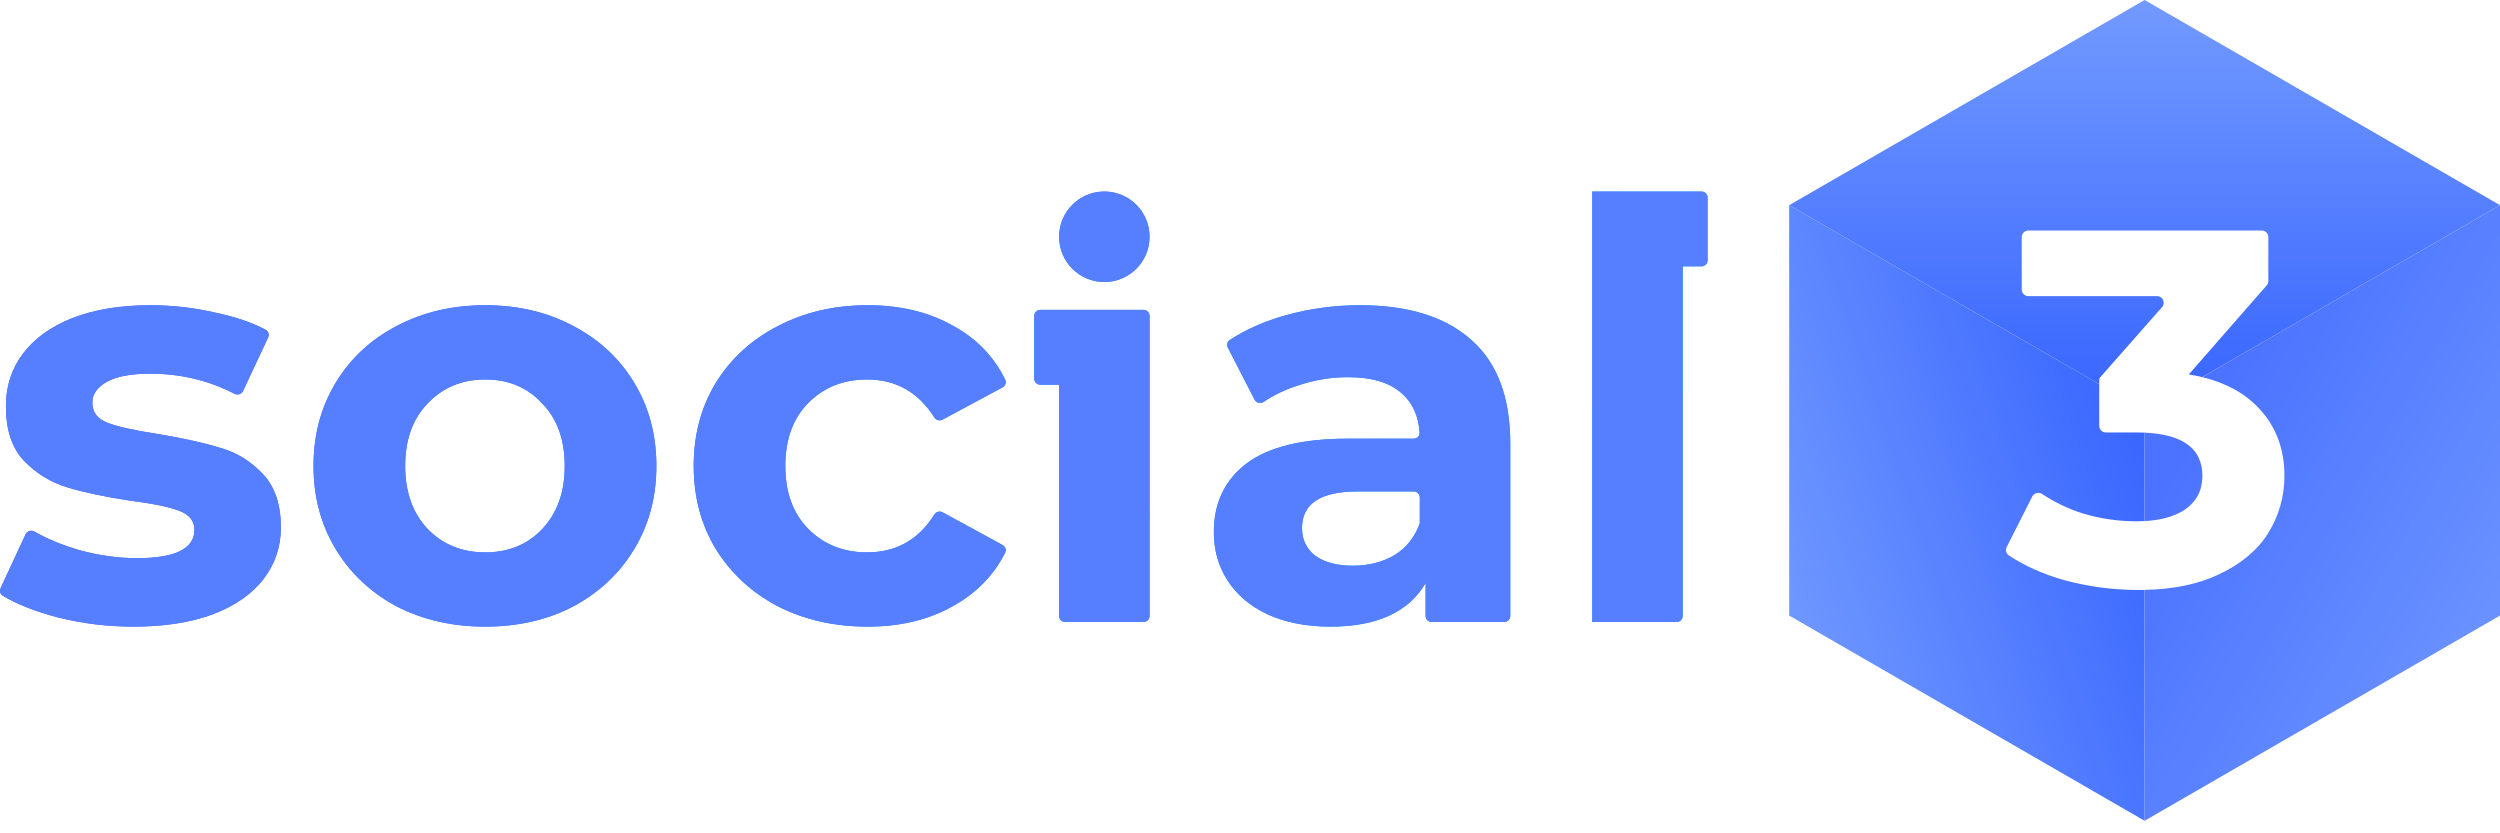<svg width="135" height="45" viewBox="0 0 135 45" fill="none" xmlns="http://www.w3.org/2000/svg">
<path d="M85.979 10.342V33.587H90.538C90.719 33.587 90.866 33.44 90.866 33.259V14.383H91.882C92.063 14.383 92.21 14.236 92.21 14.055V10.67C92.21 10.489 92.063 10.342 91.882 10.342H85.979Z" fill="url(#paint0_linear_118_3028)"/>
<path d="M85.979 10.342V33.587H90.538C90.719 33.587 90.866 33.44 90.866 33.259V14.383H91.882C92.063 14.383 92.21 14.236 92.21 14.055V10.67C92.21 10.489 92.063 10.342 91.882 10.342H85.979Z" fill="#557FFF"/>
<path d="M7.211 33.838C5.811 33.838 4.443 33.671 3.107 33.337C1.9 33.016 0.915 32.628 0.151 32.171C0.012 32.088 -0.038 31.912 0.031 31.764L1.382 28.852C1.466 28.672 1.689 28.608 1.861 28.706C2.546 29.101 3.348 29.433 4.266 29.703C5.331 29.995 6.375 30.141 7.399 30.141C9.466 30.141 10.5 29.629 10.5 28.606C10.5 28.126 10.218 27.781 9.654 27.572C9.09 27.363 8.224 27.186 7.054 27.04C5.676 26.831 4.537 26.591 3.639 26.319C2.741 26.048 1.958 25.567 1.29 24.878C0.642 24.189 0.319 23.207 0.319 21.933C0.319 20.868 0.621 19.928 1.227 19.114C1.854 18.278 2.752 17.631 3.921 17.171C5.112 16.712 6.511 16.482 8.119 16.482C9.31 16.482 10.49 16.618 11.659 16.89C12.721 17.113 13.616 17.419 14.345 17.809C14.494 17.888 14.55 18.071 14.478 18.224L13.125 21.112C13.044 21.285 12.833 21.352 12.664 21.264C11.267 20.541 9.752 20.179 8.119 20.179C7.075 20.179 6.292 20.325 5.77 20.617C5.248 20.91 4.986 21.286 4.986 21.745C4.986 22.267 5.268 22.633 5.832 22.842C6.396 23.051 7.294 23.249 8.527 23.437C9.905 23.667 11.033 23.917 11.91 24.189C12.787 24.439 13.549 24.909 14.197 25.599C14.844 26.288 15.168 27.248 15.168 28.481C15.168 29.525 14.855 30.454 14.228 31.269C13.602 32.084 12.683 32.721 11.471 33.18C10.281 33.618 8.861 33.838 7.211 33.838Z" fill="url(#paint1_linear_118_3028)"/>
<path d="M7.211 33.838C5.811 33.838 4.443 33.671 3.107 33.337C1.9 33.016 0.915 32.628 0.151 32.171C0.012 32.088 -0.038 31.912 0.031 31.764L1.382 28.852C1.466 28.672 1.689 28.608 1.861 28.706C2.546 29.101 3.348 29.433 4.266 29.703C5.331 29.995 6.375 30.141 7.399 30.141C9.466 30.141 10.5 29.629 10.5 28.606C10.5 28.126 10.218 27.781 9.654 27.572C9.09 27.363 8.224 27.186 7.054 27.04C5.676 26.831 4.537 26.591 3.639 26.319C2.741 26.048 1.958 25.567 1.29 24.878C0.642 24.189 0.319 23.207 0.319 21.933C0.319 20.868 0.621 19.928 1.227 19.114C1.854 18.278 2.752 17.631 3.921 17.171C5.112 16.712 6.511 16.482 8.119 16.482C9.31 16.482 10.49 16.618 11.659 16.89C12.721 17.113 13.616 17.419 14.345 17.809C14.494 17.888 14.55 18.071 14.478 18.224L13.125 21.112C13.044 21.285 12.833 21.352 12.664 21.264C11.267 20.541 9.752 20.179 8.119 20.179C7.075 20.179 6.292 20.325 5.77 20.617C5.248 20.91 4.986 21.286 4.986 21.745C4.986 22.267 5.268 22.633 5.832 22.842C6.396 23.051 7.294 23.249 8.527 23.437C9.905 23.667 11.033 23.917 11.91 24.189C12.787 24.439 13.549 24.909 14.197 25.599C14.844 26.288 15.168 27.248 15.168 28.481C15.168 29.525 14.855 30.454 14.228 31.269C13.602 32.084 12.683 32.721 11.471 33.18C10.281 33.618 8.861 33.838 7.211 33.838Z" fill="#557FFF"/>
<path fill-rule="evenodd" clip-rule="evenodd" d="M26.203 33.838C24.428 33.838 22.83 33.472 21.41 32.741C20.011 31.989 18.914 30.956 18.121 29.64C17.327 28.324 16.93 26.831 16.93 25.16C16.93 23.489 17.327 21.996 18.121 20.68C18.914 19.364 20.011 18.341 21.41 17.61C22.83 16.858 24.428 16.482 26.203 16.482C27.979 16.482 29.566 16.858 30.965 17.61C32.364 18.341 33.461 19.364 34.255 20.68C35.048 21.996 35.445 23.489 35.445 25.16C35.445 26.831 35.048 28.324 34.255 29.64C33.461 30.956 32.364 31.989 30.965 32.741C29.566 33.472 27.979 33.838 26.203 33.838ZM26.203 29.828C27.456 29.828 28.48 29.41 29.273 28.575C30.088 27.718 30.495 26.58 30.495 25.16C30.495 23.74 30.088 22.612 29.273 21.777C28.48 20.92 27.456 20.492 26.203 20.492C24.95 20.492 23.916 20.92 23.102 21.777C22.287 22.612 21.88 23.74 21.88 25.16C21.88 26.58 22.287 27.718 23.102 28.575C23.916 29.41 24.95 29.828 26.203 29.828Z" fill="url(#paint2_linear_118_3028)"/>
<path fill-rule="evenodd" clip-rule="evenodd" d="M26.203 33.838C24.428 33.838 22.83 33.472 21.41 32.741C20.011 31.989 18.914 30.956 18.121 29.64C17.327 28.324 16.93 26.831 16.93 25.16C16.93 23.489 17.327 21.996 18.121 20.68C18.914 19.364 20.011 18.341 21.41 17.61C22.83 16.858 24.428 16.482 26.203 16.482C27.979 16.482 29.566 16.858 30.965 17.61C32.364 18.341 33.461 19.364 34.255 20.68C35.048 21.996 35.445 23.489 35.445 25.16C35.445 26.831 35.048 28.324 34.255 29.64C33.461 30.956 32.364 31.989 30.965 32.741C29.566 33.472 27.979 33.838 26.203 33.838ZM26.203 29.828C27.456 29.828 28.48 29.41 29.273 28.575C30.088 27.718 30.495 26.58 30.495 25.16C30.495 23.74 30.088 22.612 29.273 21.777C28.48 20.92 27.456 20.492 26.203 20.492C24.95 20.492 23.916 20.92 23.102 21.777C22.287 22.612 21.88 23.74 21.88 25.16C21.88 26.58 22.287 27.718 23.102 28.575C23.916 29.41 24.95 29.828 26.203 29.828Z" fill="#557FFF"/>
<path d="M42.001 32.741C43.442 33.472 45.061 33.838 46.857 33.838C48.632 33.838 50.178 33.462 51.493 32.71C52.737 32.011 53.664 31.058 54.275 29.852C54.353 29.699 54.29 29.514 54.139 29.431L50.902 27.666C50.744 27.579 50.547 27.637 50.451 27.79C49.6 29.149 48.392 29.828 46.825 29.828C45.551 29.828 44.497 29.41 43.661 28.575C42.826 27.739 42.408 26.601 42.408 25.16C42.408 23.719 42.826 22.581 43.661 21.745C44.497 20.91 45.551 20.492 46.825 20.492C48.375 20.492 49.583 21.173 50.451 22.536C50.547 22.686 50.742 22.743 50.898 22.659L54.14 20.918C54.291 20.837 54.355 20.653 54.279 20.499C53.668 19.255 52.74 18.292 51.493 17.61C50.178 16.858 48.632 16.482 46.857 16.482C45.061 16.482 43.442 16.858 42.001 17.61C40.581 18.341 39.464 19.364 38.649 20.68C37.855 21.996 37.459 23.489 37.459 25.16C37.459 26.831 37.855 28.324 38.649 29.64C39.464 30.956 40.581 31.989 42.001 32.741Z" fill="url(#paint3_linear_118_3028)"/>
<path d="M42.001 32.741C43.442 33.472 45.061 33.838 46.857 33.838C48.632 33.838 50.178 33.462 51.493 32.71C52.737 32.011 53.664 31.058 54.275 29.852C54.353 29.699 54.29 29.514 54.139 29.431L50.902 27.666C50.744 27.579 50.547 27.637 50.451 27.79C49.6 29.149 48.392 29.828 46.825 29.828C45.551 29.828 44.497 29.41 43.661 28.575C42.826 27.739 42.408 26.601 42.408 25.16C42.408 23.719 42.826 22.581 43.661 21.745C44.497 20.91 45.551 20.492 46.825 20.492C48.375 20.492 49.583 21.173 50.451 22.536C50.547 22.686 50.742 22.743 50.898 22.659L54.14 20.918C54.291 20.837 54.355 20.653 54.279 20.499C53.668 19.255 52.74 18.292 51.493 17.61C50.178 16.858 48.632 16.482 46.857 16.482C45.061 16.482 43.442 16.858 42.001 17.61C40.581 18.341 39.464 19.364 38.649 20.68C37.855 21.996 37.459 23.489 37.459 25.16C37.459 26.831 37.855 28.324 38.649 29.64C39.464 30.956 40.581 31.989 42.001 32.741Z" fill="#557FFF"/>
<path fill-rule="evenodd" clip-rule="evenodd" d="M73.442 16.482C76.052 16.482 78.057 17.109 79.457 18.362C80.856 19.594 81.556 21.463 81.556 23.97V33.259C81.556 33.44 81.409 33.587 81.228 33.587H77.31C77.129 33.587 76.982 33.44 76.982 33.259V31.488C76.063 33.055 74.35 33.838 71.844 33.838C70.549 33.838 69.421 33.618 68.46 33.18C67.521 32.741 66.8 32.136 66.299 31.363C65.798 30.59 65.547 29.713 65.547 28.731C65.547 27.165 66.132 25.933 67.301 25.035C68.492 24.137 70.319 23.688 72.784 23.688H76.34C76.522 23.688 76.67 23.54 76.658 23.36C76.597 22.454 76.277 21.749 75.697 21.244C75.05 20.659 74.079 20.367 72.784 20.367C71.886 20.367 70.998 20.513 70.121 20.805C69.411 21.03 68.787 21.327 68.249 21.696C68.079 21.813 67.84 21.762 67.745 21.578L66.304 18.772C66.229 18.627 66.273 18.448 66.409 18.358C67.278 17.788 68.296 17.34 69.463 17.015C70.758 16.66 72.084 16.482 73.442 16.482ZM73.066 30.548C73.901 30.548 74.643 30.36 75.29 29.985C75.937 29.588 76.397 29.013 76.668 28.262V26.866C76.668 26.685 76.522 26.538 76.34 26.538H73.316C71.311 26.538 70.309 27.196 70.309 28.512C70.309 29.139 70.549 29.64 71.029 30.016C71.531 30.371 72.209 30.548 73.066 30.548Z" fill="url(#paint4_linear_118_3028)"/>
<path fill-rule="evenodd" clip-rule="evenodd" d="M73.442 16.482C76.052 16.482 78.057 17.109 79.457 18.362C80.856 19.594 81.556 21.463 81.556 23.97V33.259C81.556 33.44 81.409 33.587 81.228 33.587H77.31C77.129 33.587 76.982 33.44 76.982 33.259V31.488C76.063 33.055 74.35 33.838 71.844 33.838C70.549 33.838 69.421 33.618 68.46 33.18C67.521 32.741 66.8 32.136 66.299 31.363C65.798 30.59 65.547 29.713 65.547 28.731C65.547 27.165 66.132 25.933 67.301 25.035C68.492 24.137 70.319 23.688 72.784 23.688H76.34C76.522 23.688 76.67 23.54 76.658 23.36C76.597 22.454 76.277 21.749 75.697 21.244C75.05 20.659 74.079 20.367 72.784 20.367C71.886 20.367 70.998 20.513 70.121 20.805C69.411 21.03 68.787 21.327 68.249 21.696C68.079 21.813 67.84 21.762 67.745 21.578L66.304 18.772C66.229 18.627 66.273 18.448 66.409 18.358C67.278 17.788 68.296 17.34 69.463 17.015C70.758 16.66 72.084 16.482 73.442 16.482ZM73.066 30.548C73.901 30.548 74.643 30.36 75.29 29.985C75.937 29.588 76.397 29.013 76.668 28.262V26.866C76.668 26.685 76.522 26.538 76.34 26.538H73.316C71.311 26.538 70.309 27.196 70.309 28.512C70.309 29.139 70.549 29.64 71.029 30.016C71.531 30.371 72.209 30.548 73.066 30.548Z" fill="#557FFF"/>
<path d="M61.75 16.733C61.931 16.733 62.078 16.88 62.078 17.061V33.259C62.078 33.44 61.931 33.587 61.75 33.587H57.519C57.338 33.587 57.191 33.44 57.191 33.259V20.774H56.175C55.994 20.774 55.847 20.627 55.847 20.446V17.061C55.847 16.88 55.994 16.733 56.175 16.733H61.75Z" fill="url(#paint5_linear_118_3028)"/>
<path d="M61.75 16.733C61.931 16.733 62.078 16.88 62.078 17.061V33.259C62.078 33.44 61.931 33.587 61.75 33.587H57.519C57.338 33.587 57.191 33.44 57.191 33.259V20.774H56.175C55.994 20.774 55.847 20.627 55.847 20.446V17.061C55.847 16.88 55.994 16.733 56.175 16.733H61.75Z" fill="#557FFF"/>
<path d="M57.191 12.785C57.191 11.436 58.284 10.342 59.634 10.342C60.983 10.342 62.077 11.436 62.077 12.785C62.077 14.135 60.983 15.229 59.634 15.229C58.284 15.229 57.191 14.135 57.191 12.785Z" fill="url(#paint6_linear_118_3028)"/>
<path d="M57.191 12.785C57.191 11.436 58.284 10.342 59.634 10.342C60.983 10.342 62.077 11.436 62.077 12.785C62.077 14.135 60.983 15.229 59.634 15.229C58.284 15.229 57.191 14.135 57.191 12.785Z" fill="#557FFF"/>
<path fill-rule="evenodd" clip-rule="evenodd" d="M115.808 44.322L96.616 33.241V11.08L113.358 20.746V22.997C113.358 23.194 113.518 23.353 113.715 23.353H115.369C115.52 23.353 115.667 23.356 115.808 23.362L115.808 28.14C115.666 28.147 115.52 28.151 115.369 28.151C114.373 28.151 113.395 28.006 112.434 27.715C111.639 27.454 110.921 27.109 110.281 26.68C110.097 26.556 109.842 26.615 109.742 26.813L108.36 29.543C108.281 29.699 108.326 29.89 108.472 29.988C109.327 30.559 110.34 31.01 111.51 31.341C112.815 31.686 114.137 31.859 115.478 31.859C115.589 31.859 115.699 31.858 115.808 31.855L115.808 44.322Z" fill="url(#paint7_linear_118_3028)"/>
<path fill-rule="evenodd" clip-rule="evenodd" d="M115.808 -0L135 11.08L118.919 20.364C118.687 20.308 118.446 20.259 118.196 20.218L122.401 15.411C122.458 15.346 122.49 15.263 122.49 15.177V12.804C122.49 12.607 122.33 12.448 122.133 12.448H109.53C109.333 12.448 109.173 12.607 109.173 12.804V15.636C109.173 15.833 109.333 15.992 109.53 15.992H116.484C116.79 15.992 116.953 16.354 116.751 16.584L113.403 20.385C113.374 20.418 113.359 20.46 113.359 20.503V20.746L96.616 11.08L115.808 -0Z" fill="url(#paint8_linear_118_3028)"/>
<path fill-rule="evenodd" clip-rule="evenodd" d="M118.919 20.364L135 11.08V33.241L115.808 44.322L115.808 31.855C117.385 31.821 118.725 31.541 119.826 31.014C121.022 30.45 121.91 29.705 122.489 28.778C123.069 27.833 123.359 26.806 123.359 25.698C123.359 24.262 122.915 23.062 122.027 22.099C121.273 21.265 120.237 20.686 118.919 20.364ZM115.808 23.362L115.808 28.139C116.707 28.09 117.431 27.885 117.978 27.524C118.612 27.088 118.929 26.479 118.929 25.698C118.929 24.234 117.889 23.456 115.808 23.362Z" fill="url(#paint9_linear_118_3028)"/>
<defs>
<linearGradient id="paint0_linear_118_3028" x1="136.691" y1="-4.139" x2="21.148" y2="-56.165" gradientUnits="userSpaceOnUse">
<stop stop-color="#01BFFF"/>
<stop offset="1" stop-color="#5558FF"/>
</linearGradient>
<linearGradient id="paint1_linear_118_3028" x1="136.691" y1="-4.139" x2="21.148" y2="-56.165" gradientUnits="userSpaceOnUse">
<stop stop-color="#01BFFF"/>
<stop offset="1" stop-color="#5558FF"/>
</linearGradient>
<linearGradient id="paint2_linear_118_3028" x1="136.691" y1="-4.139" x2="21.148" y2="-56.165" gradientUnits="userSpaceOnUse">
<stop stop-color="#01BFFF"/>
<stop offset="1" stop-color="#5558FF"/>
</linearGradient>
<linearGradient id="paint3_linear_118_3028" x1="136.691" y1="-4.139" x2="21.148" y2="-56.165" gradientUnits="userSpaceOnUse">
<stop stop-color="#01BFFF"/>
<stop offset="1" stop-color="#5558FF"/>
</linearGradient>
<linearGradient id="paint4_linear_118_3028" x1="136.691" y1="-4.139" x2="21.148" y2="-56.165" gradientUnits="userSpaceOnUse">
<stop stop-color="#01BFFF"/>
<stop offset="1" stop-color="#5558FF"/>
</linearGradient>
<linearGradient id="paint5_linear_118_3028" x1="136.691" y1="-4.139" x2="21.148" y2="-56.165" gradientUnits="userSpaceOnUse">
<stop stop-color="#01BFFF"/>
<stop offset="1" stop-color="#5558FF"/>
</linearGradient>
<linearGradient id="paint6_linear_118_3028" x1="136.691" y1="-4.139" x2="21.148" y2="-56.165" gradientUnits="userSpaceOnUse">
<stop stop-color="#01BFFF"/>
<stop offset="1" stop-color="#5558FF"/>
</linearGradient>
<linearGradient id="paint7_linear_118_3028" x1="93.992" y1="29.37" x2="116.212" y2="21.862" gradientUnits="userSpaceOnUse">
<stop stop-color="#729AFF"/>
<stop offset="1" stop-color="#3764FF"/>
</linearGradient>
<linearGradient id="paint8_linear_118_3028" x1="115.808" y1="-0" x2="115.808" y2="22.161" gradientUnits="userSpaceOnUse">
<stop stop-color="#729AFF"/>
<stop offset="1" stop-color="#3764FF"/>
</linearGradient>
<linearGradient id="paint9_linear_118_3028" x1="139.593" y1="35.029" x2="115.808" y2="21.496" gradientUnits="userSpaceOnUse">
<stop stop-color="#729AFF"/>
<stop offset="0.88" stop-color="#4B73FF"/>
</linearGradient>
</defs>
</svg>
